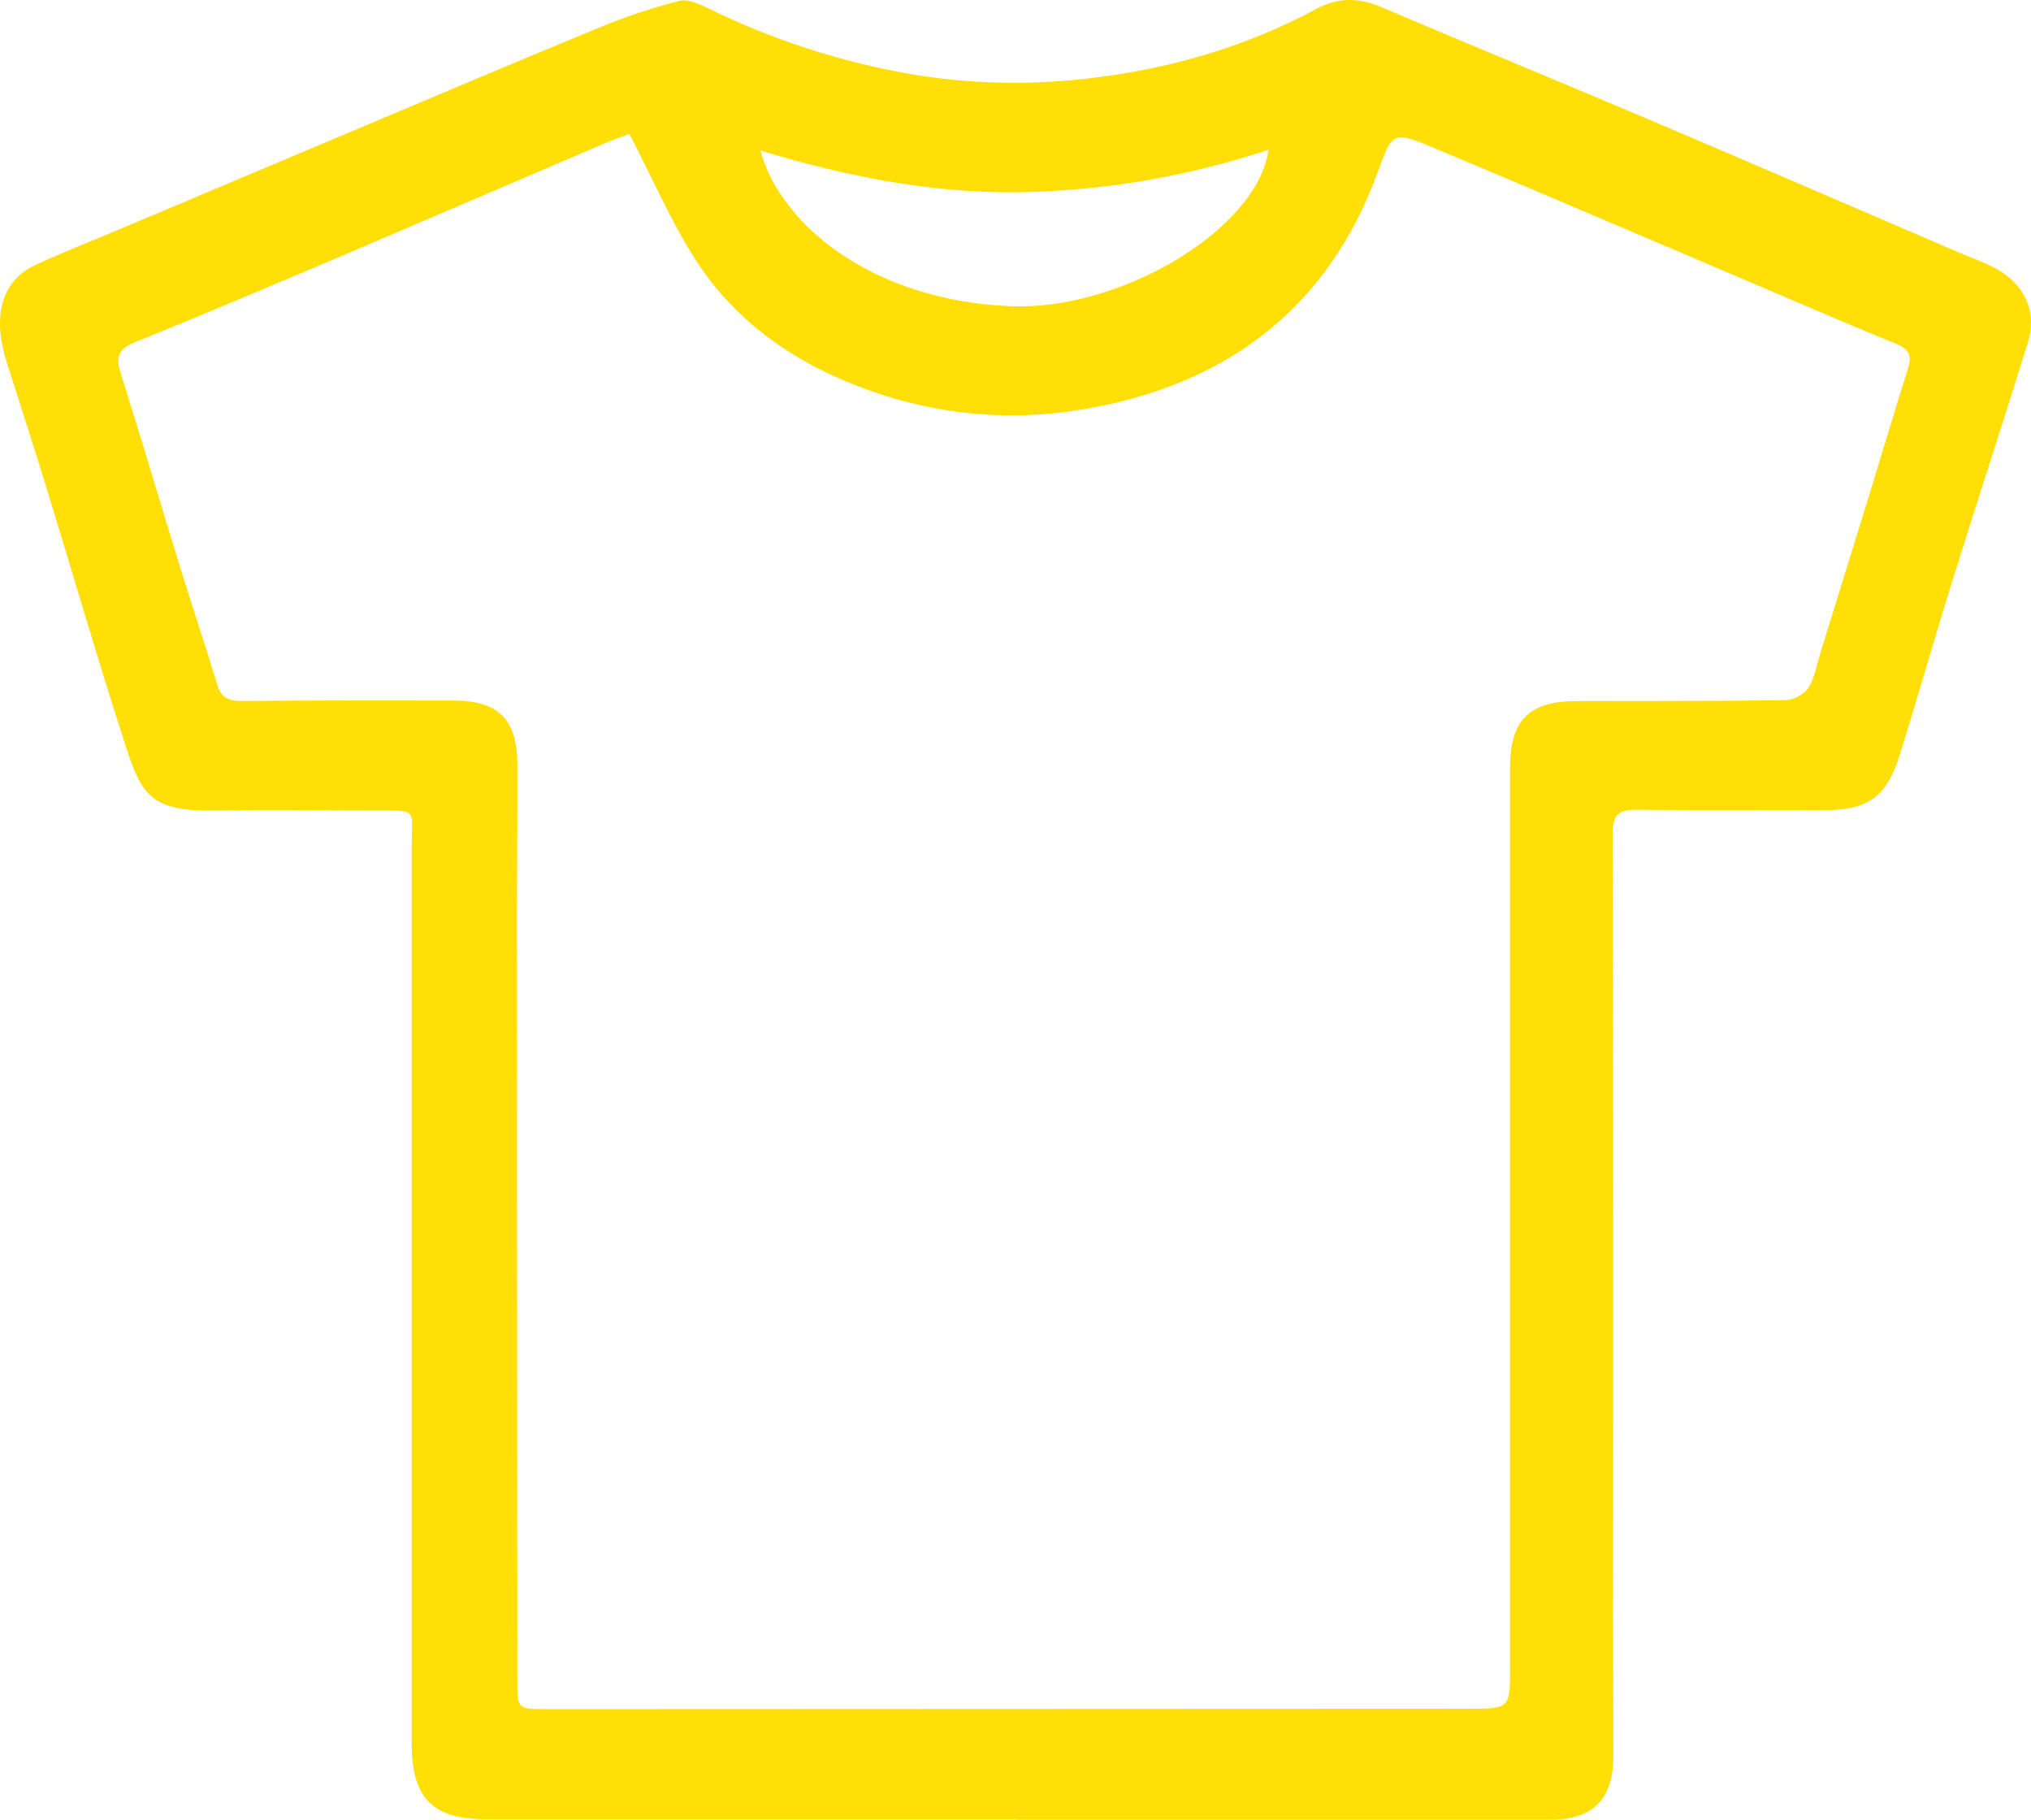 <svg width="144" height="129" viewBox="0 0 144 129" fill="none" xmlns="http://www.w3.org/2000/svg">
<path d="M71.975 128.964C59.461 128.964 46.946 128.964 34.431 128.964C30.643 128.964 29.193 127.456 29.19 123.602C29.19 102.393 29.19 81.183 29.19 59.97C29.19 57.344 29.672 57.461 26.689 57.458C22.853 57.458 19.017 57.41 15.184 57.458C10.742 57.525 10.036 56.391 8.913 52.896C6.936 46.801 5.159 40.643 3.275 34.518C2.367 31.556 1.401 28.61 0.469 25.655C-0.579 22.337 0.136 19.867 2.555 18.761C4.517 17.856 6.527 17.072 8.516 16.234C13.88 13.972 19.24 11.712 24.597 9.454C30.595 6.93 36.605 4.367 42.633 1.894C44.43 1.158 46.275 0.546 48.156 0.063C48.74 -0.09 49.531 0.256 50.139 0.552C54.732 2.814 59.629 4.403 64.679 5.271C68.761 5.95 72.918 6.051 77.029 5.573C82.748 4.934 88.232 3.375 93.343 0.624C94.881 -0.205 96.37 -0.172 97.957 0.51C104.188 3.164 110.458 5.733 116.696 8.381C124.126 11.535 131.532 14.738 138.956 17.925C139.919 18.339 140.939 18.673 141.82 19.219C143.673 20.368 144.412 22.253 143.776 24.298C142.026 29.931 140.182 35.54 138.423 41.186C137.154 45.245 136.001 49.328 134.729 53.402C133.866 56.198 132.737 57.446 129.412 57.431C124.974 57.413 120.532 57.461 116.09 57.404C114.822 57.386 114.331 57.706 114.334 59.084C114.376 77.478 114.385 95.873 114.358 114.271C114.358 117.688 114.392 121.105 114.386 124.525C114.386 127.54 112.947 128.997 109.968 129C97.304 129 84.639 129 71.972 129L71.975 128.964ZM44.62 9.493C44.262 9.629 43.651 9.831 43.06 10.082C36.832 12.744 30.61 15.425 24.379 18.076C19.441 20.172 14.499 22.268 9.528 24.279C8.332 24.762 8.211 25.356 8.562 26.469C9.991 30.992 11.335 35.552 12.734 40.091C13.603 42.911 14.551 45.709 15.399 48.535C15.686 49.482 16.237 49.705 17.185 49.696C22.178 49.642 27.177 49.657 32.169 49.663C35.324 49.663 36.666 50.99 36.678 54.153C36.693 57.669 36.654 61.189 36.654 64.708C36.654 82.802 36.662 100.897 36.678 118.991C36.678 121.162 36.654 121.165 38.797 121.165L104.037 121.138C107.064 121.138 107.064 121.138 107.064 118.143C107.064 96.885 107.064 75.628 107.064 54.373C107.064 51.056 108.439 49.705 111.736 49.702C116.681 49.702 121.625 49.702 126.572 49.636C126.89 49.617 127.201 49.531 127.483 49.383C127.765 49.236 128.012 49.03 128.207 48.779C128.671 48.04 128.813 47.099 129.082 46.24C130.237 42.514 131.389 38.789 132.54 35.064C133.448 32.096 134.332 29.12 135.265 26.164C135.568 25.217 135.392 24.768 134.393 24.355C130.121 22.618 125.891 20.763 121.646 18.96C114.985 16.134 108.36 13.287 101.696 10.501C98.705 9.249 98.741 9.328 97.666 12.253C94.072 22.051 86.745 27.374 76.678 29.038C71.685 29.872 66.562 29.422 61.793 27.733C56.646 25.923 52.304 23.028 49.337 18.456C47.572 15.7 46.267 12.651 44.62 9.493ZM89.939 10.615C84.157 12.538 78.11 13.556 72.015 13.631C65.844 13.67 59.883 12.482 53.915 10.67C55.283 15.796 61.66 21.276 71.636 21.707C79.427 22.042 89.164 16.261 89.939 10.615Z" fill="#FFDF05"/>
</svg>
